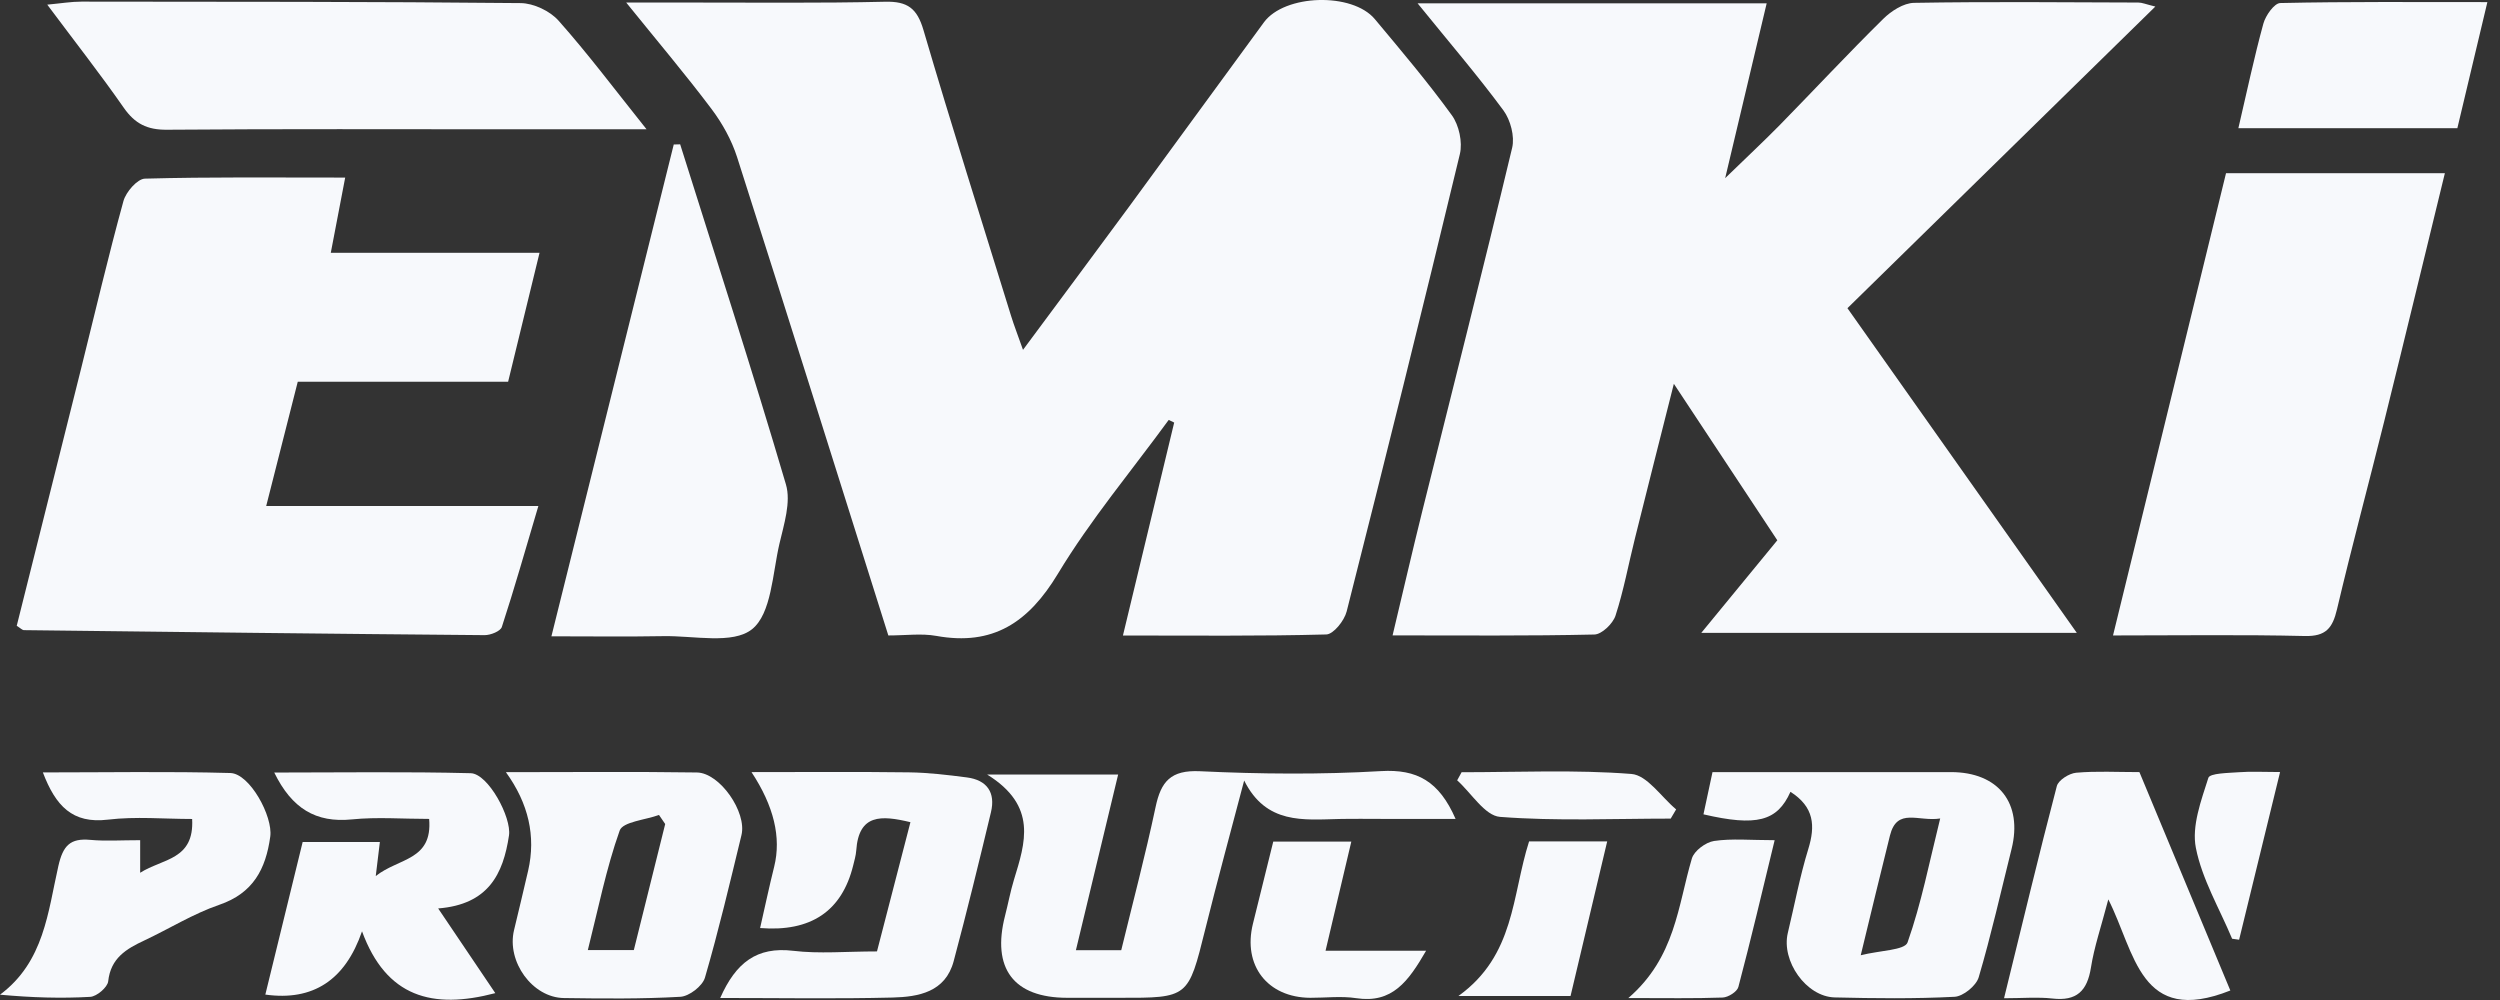 <svg width="120" height="48" viewBox="0 0 120 48" fill="none" xmlns="http://www.w3.org/2000/svg">
<rect x="0" y="0" width="120" height="48" fill="#333333" stroke="none"/>
<path d="M42.641 30.505C40.197 22.753 37.811 15.143 35.381 7.545C35.118 6.726 34.676 5.927 34.159 5.239C32.919 3.589 31.584 2.013 30.058 0.122C31.254 0.122 32.151 0.122 33.046 0.122C36.193 0.119 39.343 0.158 42.49 0.083C43.562 0.06 44.02 0.398 44.327 1.446C45.673 6.031 47.117 10.587 48.528 15.152C48.673 15.621 48.853 16.078 49.104 16.793C50.881 14.395 52.552 12.157 54.206 9.907C56.367 6.966 58.507 4.013 60.668 1.072C61.66 -0.279 64.908 -0.38 65.994 0.92C67.258 2.434 68.536 3.942 69.691 5.536C70.033 6.01 70.21 6.827 70.074 7.394C68.312 14.727 66.493 22.043 64.639 29.353C64.527 29.793 64.007 30.445 63.662 30.454C60.473 30.54 57.282 30.505 53.901 30.505C54.746 26.997 55.555 23.64 56.361 20.283C56.272 20.242 56.187 20.197 56.098 20.156C54.309 22.607 52.34 24.952 50.778 27.543C49.367 29.881 47.663 31.015 44.941 30.523C44.229 30.395 43.477 30.502 42.638 30.502L42.641 30.505Z" fill="#F7F9FC"/>
<path d="M68.04 0.161H84.8C84.154 2.879 83.537 5.485 82.808 8.551C83.894 7.497 84.685 6.761 85.441 5.99C87.094 4.301 88.709 2.568 90.392 0.909C90.776 0.529 91.37 0.146 91.871 0.137C95.459 0.075 99.049 0.11 102.639 0.122C102.822 0.122 103.005 0.205 103.456 0.315C98.467 5.203 93.61 9.961 88.677 14.793C92.329 19.966 95.931 25.062 99.686 30.377H81.662C82.923 28.843 84.083 27.43 85.311 25.934C83.711 23.515 82.123 21.111 80.345 18.422C79.669 21.105 79.067 23.468 78.48 25.83C78.169 27.071 77.939 28.338 77.544 29.552C77.417 29.938 76.885 30.451 76.528 30.457C73.387 30.529 70.245 30.499 66.844 30.499C67.34 28.418 67.786 26.483 68.264 24.557C69.711 18.737 71.19 12.923 72.584 7.091C72.713 6.548 72.504 5.758 72.164 5.298C70.915 3.606 69.543 2.01 68.043 0.158L68.04 0.161Z" fill="#F7F9FC"/>
<path d="M15.878 12.133H25.898C25.387 14.232 24.903 16.214 24.39 18.322H14.293C13.788 20.307 13.309 22.192 12.778 24.287H25.842C25.219 26.385 24.691 28.252 24.088 30.095C24.021 30.3 23.545 30.49 23.259 30.487C15.89 30.425 8.521 30.336 1.152 30.247C1.069 30.247 0.989 30.155 0.803 30.039C1.831 25.934 2.87 21.794 3.903 17.651C4.57 14.98 5.196 12.3 5.926 9.649C6.047 9.213 6.593 8.584 6.956 8.575C10.091 8.489 13.23 8.524 16.569 8.524C16.333 9.765 16.123 10.848 15.878 12.133Z" fill="#F7F9FC"/>
<path d="M117.353 8.317C116.358 12.392 115.414 16.312 114.442 20.224C113.695 23.236 112.886 26.231 112.175 29.249C111.962 30.152 111.64 30.552 110.634 30.529C107.643 30.457 104.649 30.502 101.425 30.502C103.262 22.99 105.054 15.662 106.849 8.314H117.353V8.317Z" fill="#F7F9FC"/>
<path d="M32.647 6.925C34.356 12.362 36.116 17.787 37.725 23.254C37.976 24.103 37.628 25.172 37.412 26.103C37.079 27.534 37.031 29.454 36.098 30.202C35.174 30.941 33.303 30.508 31.847 30.535C30.096 30.567 28.346 30.543 26.468 30.543C28.455 22.56 30.397 14.748 32.34 6.936C32.44 6.934 32.544 6.931 32.644 6.928L32.647 6.925Z" fill="#F7F9FC"/>
<path d="M31.035 6.206C28.632 6.206 26.58 6.206 24.528 6.206C19.022 6.206 13.519 6.183 8.013 6.227C7.068 6.236 6.475 5.939 5.94 5.171C4.815 3.556 3.599 2.007 2.268 0.223C2.932 0.161 3.419 0.078 3.909 0.078C10.936 0.084 17.965 0.078 24.992 0.149C25.612 0.155 26.397 0.526 26.811 0.992C28.213 2.568 29.482 4.262 31.035 6.206Z" fill="#F7F9FC"/>
<path d="M51.643 45.611H53.819C54.377 43.317 54.979 41.044 55.466 38.747C55.726 37.509 56.195 36.954 57.597 37.019C60.491 37.156 63.399 37.183 66.289 37.013C68.016 36.913 69.076 37.494 69.868 39.308C68.666 39.308 67.582 39.308 66.499 39.308C65.761 39.308 65.026 39.296 64.287 39.311C62.566 39.349 60.774 39.578 59.72 37.465C59.094 39.845 58.445 42.222 57.851 44.611C57.034 47.897 57.051 47.9 53.727 47.894C52.891 47.894 52.056 47.894 51.22 47.894C48.652 47.891 47.592 46.484 48.244 43.95C48.392 43.377 48.498 42.792 48.67 42.228C49.21 40.456 49.818 38.687 47.382 37.177H53.671C53.004 39.946 52.342 42.697 51.643 45.611Z" fill="#F7F9FC"/>
<path d="M85.94 38.011C85.308 39.426 84.308 39.679 81.766 39.088C81.895 38.48 82.025 37.868 82.2 37.061C82.955 37.061 83.726 37.061 84.499 37.061C87.549 37.061 90.596 37.061 93.646 37.061C95.928 37.061 97.103 38.56 96.554 40.756C96.04 42.813 95.577 44.881 94.977 46.911C94.856 47.318 94.233 47.826 93.817 47.846C91.904 47.944 89.985 47.923 88.066 47.876C86.696 47.843 85.492 46.125 85.816 44.778C86.138 43.436 86.392 42.074 86.796 40.759C87.142 39.64 87.083 38.735 85.943 38.008L85.94 38.011ZM89.315 45.852C90.242 45.617 91.429 45.614 91.562 45.238C92.223 43.368 92.604 41.4 93.129 39.287C92.084 39.453 91.057 38.741 90.717 40.109C90.266 41.91 89.834 43.718 89.315 45.852Z" fill="#F7F9FC"/>
<path d="M34.569 47.906C35.322 46.202 36.329 45.431 38.068 45.638C39.328 45.79 40.619 45.668 42.095 45.668C42.62 43.641 43.152 41.59 43.701 39.465C42.302 39.13 41.221 39.061 41.1 40.821C41.082 41.065 41.011 41.305 40.952 41.545C40.409 43.74 38.92 44.74 36.485 44.546C36.713 43.549 36.919 42.569 37.161 41.599C37.508 40.2 37.145 38.687 36.072 37.061C38.691 37.061 41.162 37.04 43.633 37.073C44.56 37.085 45.487 37.197 46.408 37.316C47.377 37.441 47.793 38.04 47.566 38.987C46.993 41.376 46.411 43.765 45.776 46.137C45.378 47.627 44.082 47.849 42.845 47.882C40.149 47.95 37.451 47.903 34.569 47.903V47.906Z" fill="#F7F9FC"/>
<path d="M23.772 47.671C20.755 48.464 18.538 47.867 17.377 44.703C16.57 47.048 15.023 48.06 12.736 47.74C13.33 45.315 13.92 42.905 14.528 40.415H18.234C18.177 40.881 18.127 41.296 18.036 42.05C19.143 41.172 20.77 41.311 20.599 39.308C19.323 39.308 18.098 39.21 16.893 39.331C15.157 39.507 14.006 38.803 13.164 37.082C16.371 37.082 19.483 37.034 22.594 37.114C23.43 37.135 24.564 39.236 24.431 40.106C24.153 41.955 23.442 43.415 21.032 43.605C22.042 45.104 22.875 46.336 23.775 47.671H23.772Z" fill="#F7F9FC"/>
<path d="M24.283 37.064C27.498 37.064 30.477 37.034 33.453 37.079C34.554 37.097 35.856 38.984 35.591 40.082C35.036 42.374 34.495 44.668 33.837 46.929C33.719 47.33 33.081 47.823 32.656 47.846C30.799 47.953 28.93 47.932 27.067 47.906C25.553 47.885 24.313 46.158 24.673 44.65C24.9 43.694 25.134 42.742 25.352 41.786C25.728 40.142 25.372 38.568 24.283 37.064ZM31.93 39.554C31.829 39.409 31.732 39.263 31.632 39.118C30.979 39.358 29.896 39.444 29.745 39.866C29.096 41.691 28.718 43.614 28.216 45.603H30.424C30.935 43.546 31.431 41.548 31.93 39.551V39.554Z" fill="#F7F9FC"/>
<path d="M6.728 40.326V41.893C7.806 41.204 9.332 41.287 9.223 39.311C7.886 39.311 6.516 39.183 5.178 39.343C3.472 39.548 2.672 38.684 2.058 37.076C5.125 37.076 8.095 37.022 11.057 37.105C11.992 37.132 13.105 39.189 12.973 40.154C12.757 41.724 12.149 42.875 10.519 43.433C9.276 43.86 8.131 44.576 6.932 45.14C6.064 45.546 5.314 45.986 5.193 47.104C5.161 47.392 4.644 47.831 4.331 47.849C2.932 47.929 1.523 47.885 0 47.745C2.12 46.169 2.3 43.771 2.802 41.566C3.026 40.584 3.372 40.225 4.337 40.314C5.066 40.382 5.807 40.329 6.725 40.329L6.728 40.326Z" fill="#F7F9FC"/>
<path d="M101.201 43.163C100.853 44.493 100.522 45.451 100.366 46.44C100.188 47.568 99.678 48.063 98.517 47.929C97.809 47.849 97.085 47.915 96.194 47.915C97.068 44.362 97.862 41.038 98.727 37.735C98.801 37.447 99.32 37.12 99.657 37.091C100.628 37.005 101.611 37.061 102.692 37.061C104.159 40.584 105.615 44.083 107.056 47.544C102.707 49.271 102.497 45.718 101.195 43.163H101.201Z" fill="#F7F9FC"/>
<path d="M107.442 6.153C107.859 4.369 108.201 2.74 108.641 1.137C108.747 0.745 109.167 0.152 109.453 0.146C112.68 0.075 115.907 0.101 119.394 0.101C118.88 2.262 118.419 4.191 117.953 6.153H107.439H107.442Z" fill="#F7F9FC"/>
<path d="M61.12 40.397H64.863C64.45 42.145 64.057 43.804 63.626 45.635H68.453C67.6 47.107 66.832 48.176 65.097 47.912C64.376 47.802 63.629 47.897 62.894 47.894C60.836 47.882 59.644 46.339 60.142 44.335C60.464 43.05 60.78 41.765 61.117 40.394L61.12 40.397Z" fill="#F7F9FC"/>
<path d="M73.396 40.388H77.145C76.552 42.896 75.979 45.309 75.386 47.808H70.003C72.725 45.852 72.56 43.006 73.396 40.388Z" fill="#F7F9FC"/>
<path d="M85.184 40.326C84.579 42.822 84.042 45.107 83.442 47.374C83.383 47.603 82.955 47.87 82.69 47.882C81.334 47.932 79.976 47.906 78.161 47.906C80.425 45.95 80.537 43.472 81.21 41.207C81.32 40.839 81.875 40.427 82.273 40.367C83.132 40.24 84.024 40.329 85.184 40.329V40.326Z" fill="#F7F9FC"/>
<path d="M80.192 39.293C77.458 39.293 74.715 39.42 71.999 39.21C71.273 39.153 70.626 38.067 69.944 37.456C70.015 37.325 70.086 37.197 70.157 37.067C72.876 37.067 75.604 36.939 78.308 37.15C79.064 37.209 79.743 38.257 80.455 38.851C80.366 38.999 80.281 39.147 80.192 39.296V39.293Z" fill="#F7F9FC"/>
<path d="M107.141 45.059C106.536 43.611 105.7 42.21 105.402 40.7C105.195 39.649 105.656 38.423 106.001 37.337C106.072 37.111 106.952 37.105 107.466 37.067C108.047 37.022 108.632 37.058 109.444 37.058C108.765 39.845 108.121 42.474 107.477 45.107L107.141 45.059Z" fill="#F7F9FC"/>
</svg>
